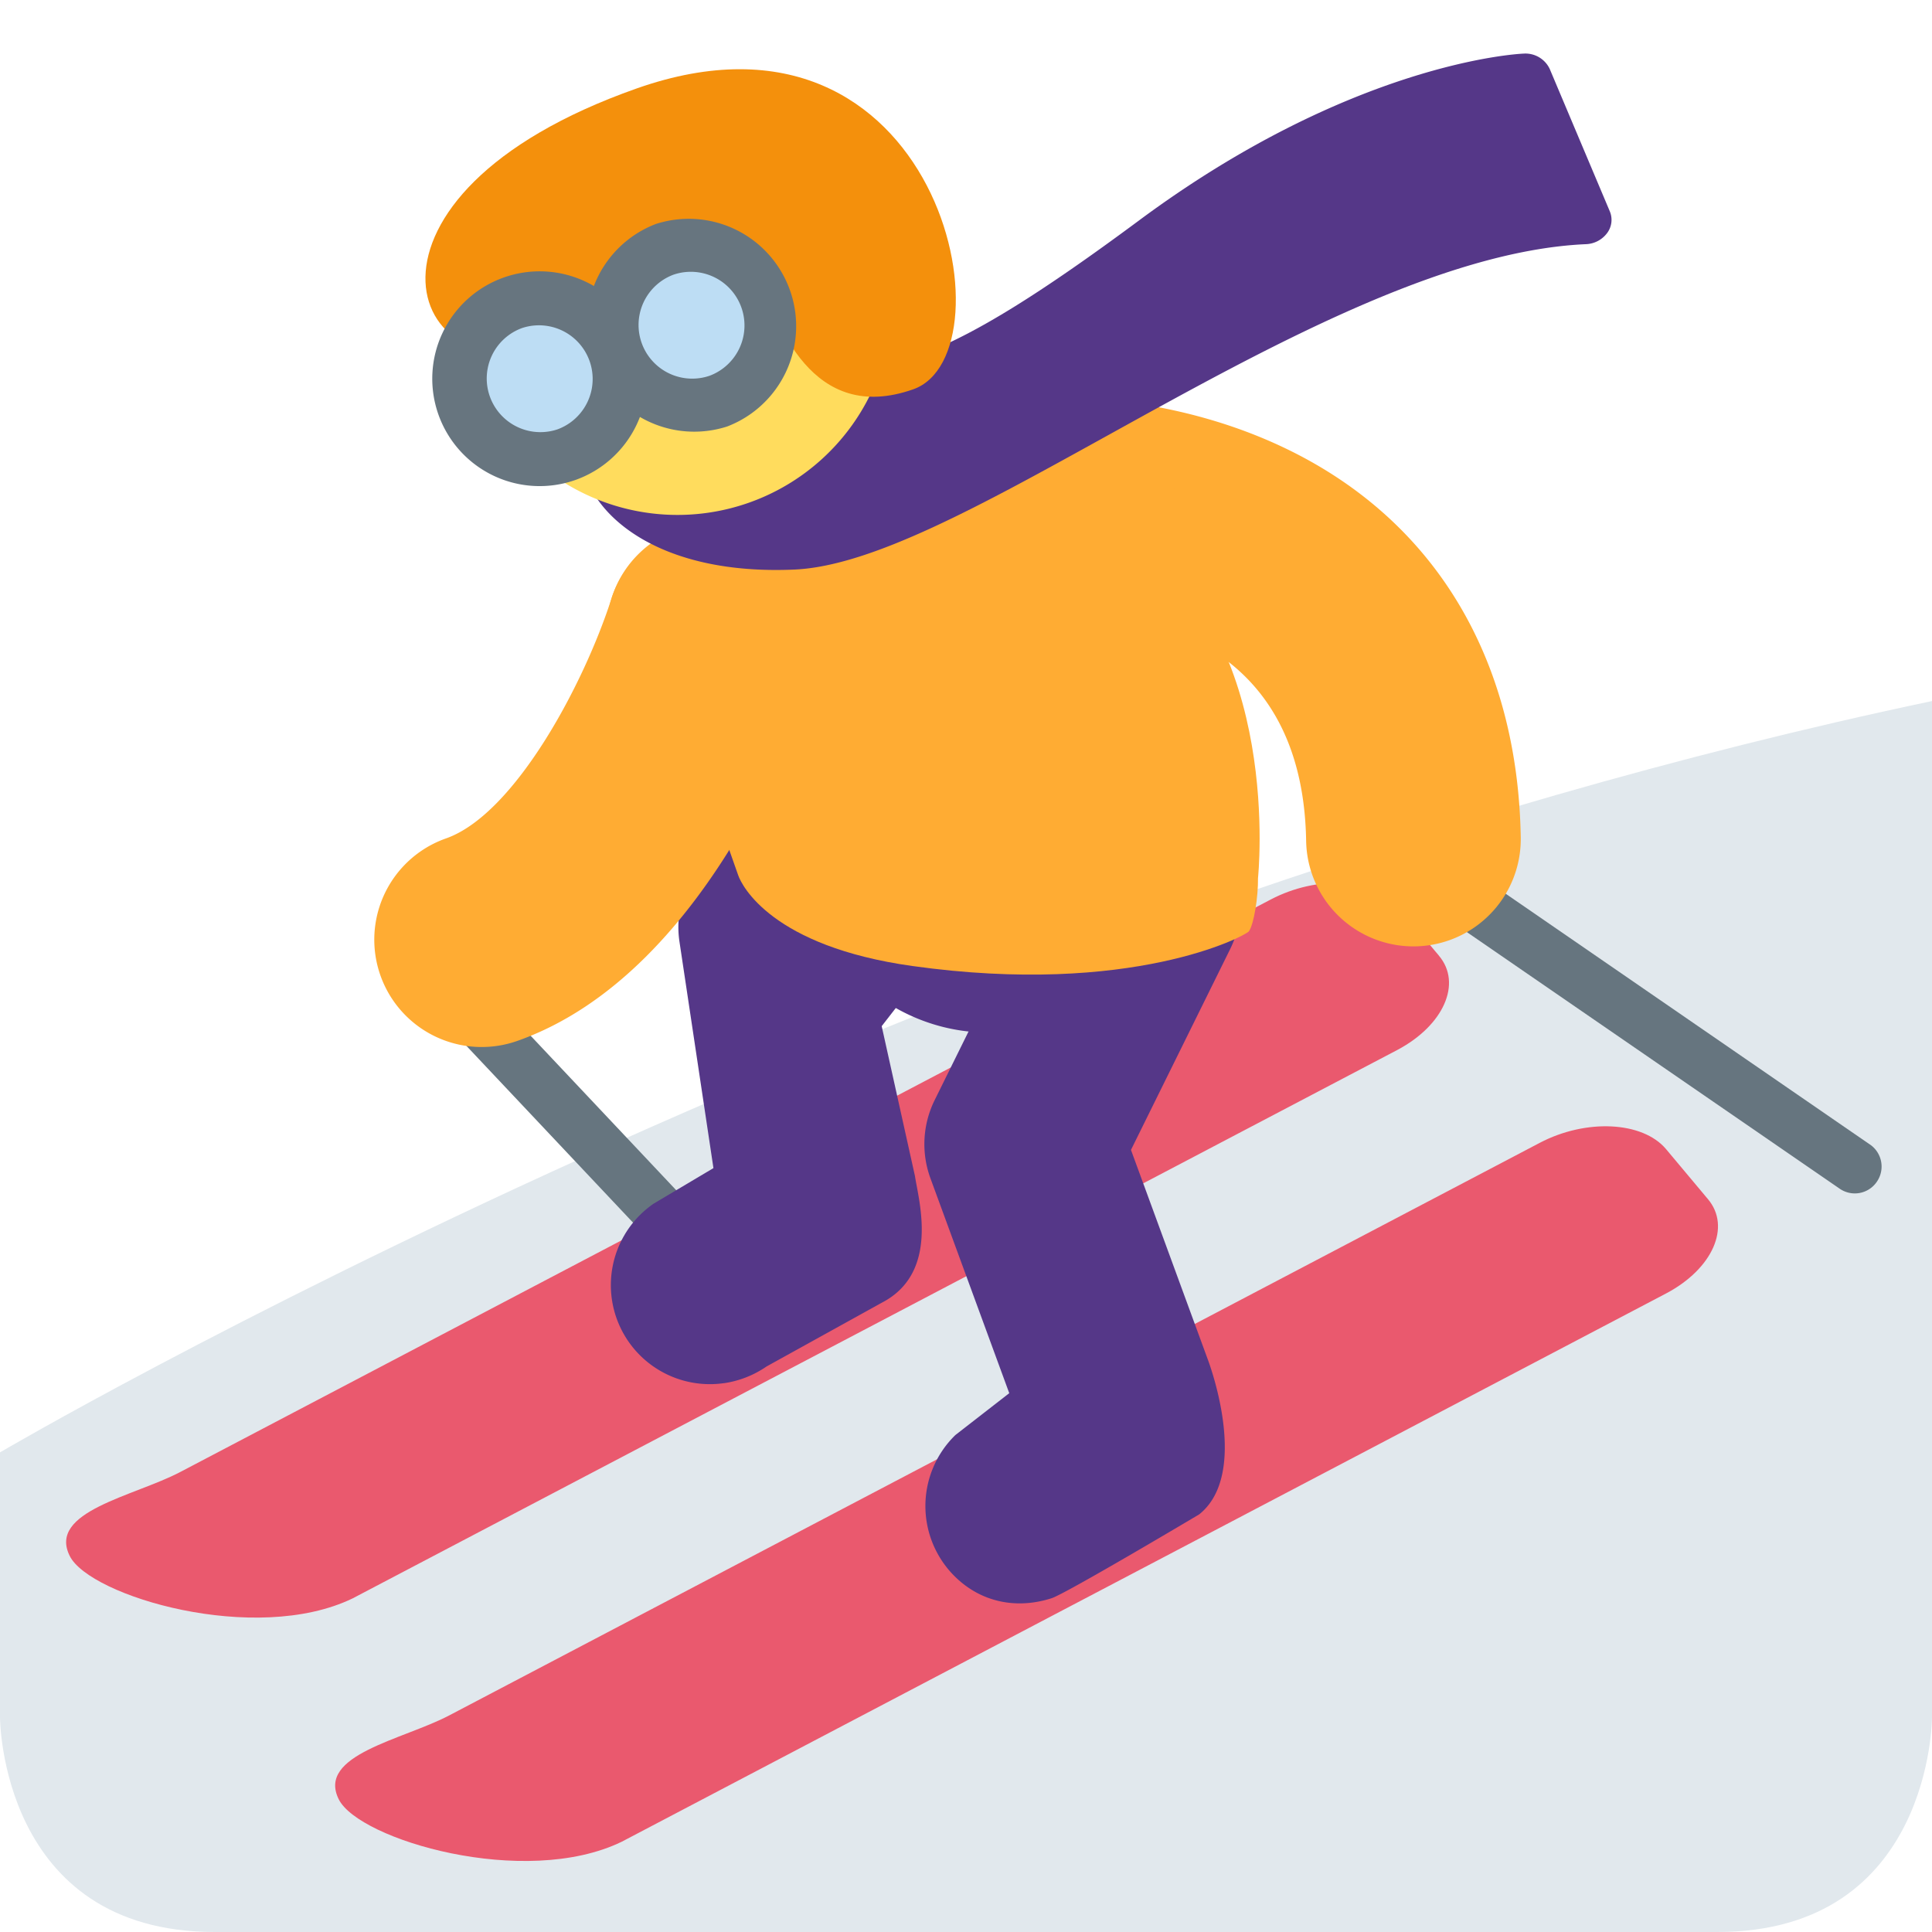 <svg xmlns="http://www.w3.org/2000/svg" viewBox="0 0 45 45"><defs><clipPath id="a"><path d="M0 36h36V0H0v36z"/></clipPath></defs><g clip-path="url(#a)" transform="matrix(1.25 0 0 -1.25 0 45)"><path d="M36 22.938V4s0-4-4-4H4C0 0 0 4 0 4v4.937s17 10 36 14" fill="#e1e8ed"/><path d="M14.751 11.54c.167-.177.14-.473-.062-.662-.201-.189-.499-.2-.666-.023l-6.647 7.052c-.167.177-.139.474.062.664.202.189.499.199.666.022l6.647-7.053z" fill="#66757f"/><path d="M26.813 18.191c.435-.516.086-1.3-.777-1.756L6.57 6.216c-1.812-.876-4.896.04-5.27.79-.417.832 1.192 1.111 2.056 1.564L23.68 19.24c.864.452 1.914.401 2.349-.114l.785-.935zM31.825 13.656c.435-.516.086-1.3-.777-1.756L11.583 1.681c-1.812-.876-4.896.04-5.27.79-.417.832 1.192 1.111 2.056 1.564l20.322 10.67c.864.453 1.914.4 2.35-.113l.784-.936z" fill="#ea596e"/><path d="M13.497 10.227c.273.041.543.143.787.311l2.151 1.19c1.08.562.68 1.911.614 2.358l-.62 2.793 2.563 3.3c.627.804.481 3.3-.324 3.926a1.844 1.844 0 0 1-2.589-.325l-3.05-3.922a1.844 1.844 0 0 1-.368-1.406l.633-4.218-1.117-.664a1.845 1.845 0 0 1 1.32-3.342" fill="#553788"/><path d="M19.594 6.219c.264.083 2.75 1.562 2.75 1.562.865.688.323 2.445.168 2.87l-1.438 3.922 1.85 3.746a1.845 1.845 0 1 1-3.31 1.633l-2.2-4.455a1.852 1.852 0 0 1-.077-1.452l1.469-4.005-1.004-.78a1.845 1.845 0 0 1-.037-2.608c.505-.518 1.183-.64 1.829-.433" fill="#553788"/><path d="M9.639 16.604c3.667 1.292 5.389 6.467 5.573 7.052a2 2 0 0 1-3.814 1.204c-.507-1.588-1.801-4.03-3.088-4.483a2 2 0 0 1 1.329-3.773" fill="#ffac33"/><path d="M34.844 14.674a.498.498 0 0 0 .129-.693.496.496 0 0 0-.694-.13l-9.062 6.237a.5.5 0 1 0 .566.824l9.06-6.238z" fill="#66757f"/><path d="M27.002 18.479a2 2 0 0 1 1.335 1.921c-.058 3.346-1.616 5.92-4.392 7.249-1.964.941-3.863.937-4.073.934a2 2 0 1 1 .057-4c1.019.001 4.342-.301 4.409-4.251a2 2 0 0 1 2.664-1.853" fill="#ffac33"/><path d="M15.132 19.069a3.5 3.5 0 0 1 6.602 2.326l-1.33 3.773a3.499 3.499 0 1 1-6.602-2.327l1.33-3.772z" fill="#553788"/><path d="M11.418 23.591a2.002 2.002 0 0 1 2.55-1.222l6.603 2.327a2 2 0 1 1-1.33 3.773l-6.601-2.327a2 2 0 0 1-1.222-2.55" fill="#ffac33"/><path d="M17 18c-2.614.366-3.175 1.493-3.244 1.689l-1.15 3.261c-.83 2.358 1.724 3.258 3.414 3.854 1.69.595 3.61.073 5.075-.863 2.822-1.804 2.346-6.303 2.346-6.303.005-.343-.075-.859-.17-.992-.061-.084-2.188-1.218-6.271-.646" fill="#ffac33"/><path d="M29.996 32.063l-1.119 2.652a.5.5 0 0 1-.487.286c-.129-.005-3.21-.173-7.169-3.111-3.748-2.78-4.635-2.82-6.578-2.907l-2.997-.133a.526.526 0 0 1-.347-.148c-.506-.498-.614-1.17-.29-1.799.41-.795 1.622-1.612 3.795-1.516 1.437.064 3.482 1.197 5.85 2.507 2.91 1.61 6.208 3.437 8.894 3.556a.516.516 0 0 1 .396.204.41.41 0 0 1 .052.409" fill="#553788"/><path d="M16.405 31.71a4 4 0 0 0-7.545-2.659c-.734 2.084.692 3.425 2.775 4.16 2.084.733 4.036.582 4.77-1.5" fill="#ffdc5d"/><path d="M10.361 29.581c1.886.665 3.441 2.272 3.773 1.33.332-.944.997-2.83 2.883-2.165 1.886.664.503 7.6-5.156 5.605-5.659-1.995-4.33-5.767-1.5-4.77" fill="#f4900c"/><path d="M11.47 29.441a1.5 1.5 0 1 0-2.829-.996 1.5 1.5 0 0 0 2.83.996" fill="#bdddf4"/><path d="M9.724 29.886A1 1 0 0 1 10.389 28a1 1 0 0 1-.665 1.886m.997-2.83a2.001 2.001 0 1 0 1.222 2.552 2.004 2.004 0 0 0-1.222-2.552" fill="#67757f"/><path d="M14.3 30.439a1.5 1.5 0 1 0-2.83-.997 1.5 1.5 0 0 0 2.83.997" fill="#bdddf4"/><path d="M12.553 30.883a1 1 0 0 1 .665-1.886 1 1 0 0 1-.665 1.886m.997-2.83a2.001 2.001 0 0 0-1.33 3.773 2.001 2.001 0 0 0 1.33-3.773" fill="#67757f"/></g></svg>